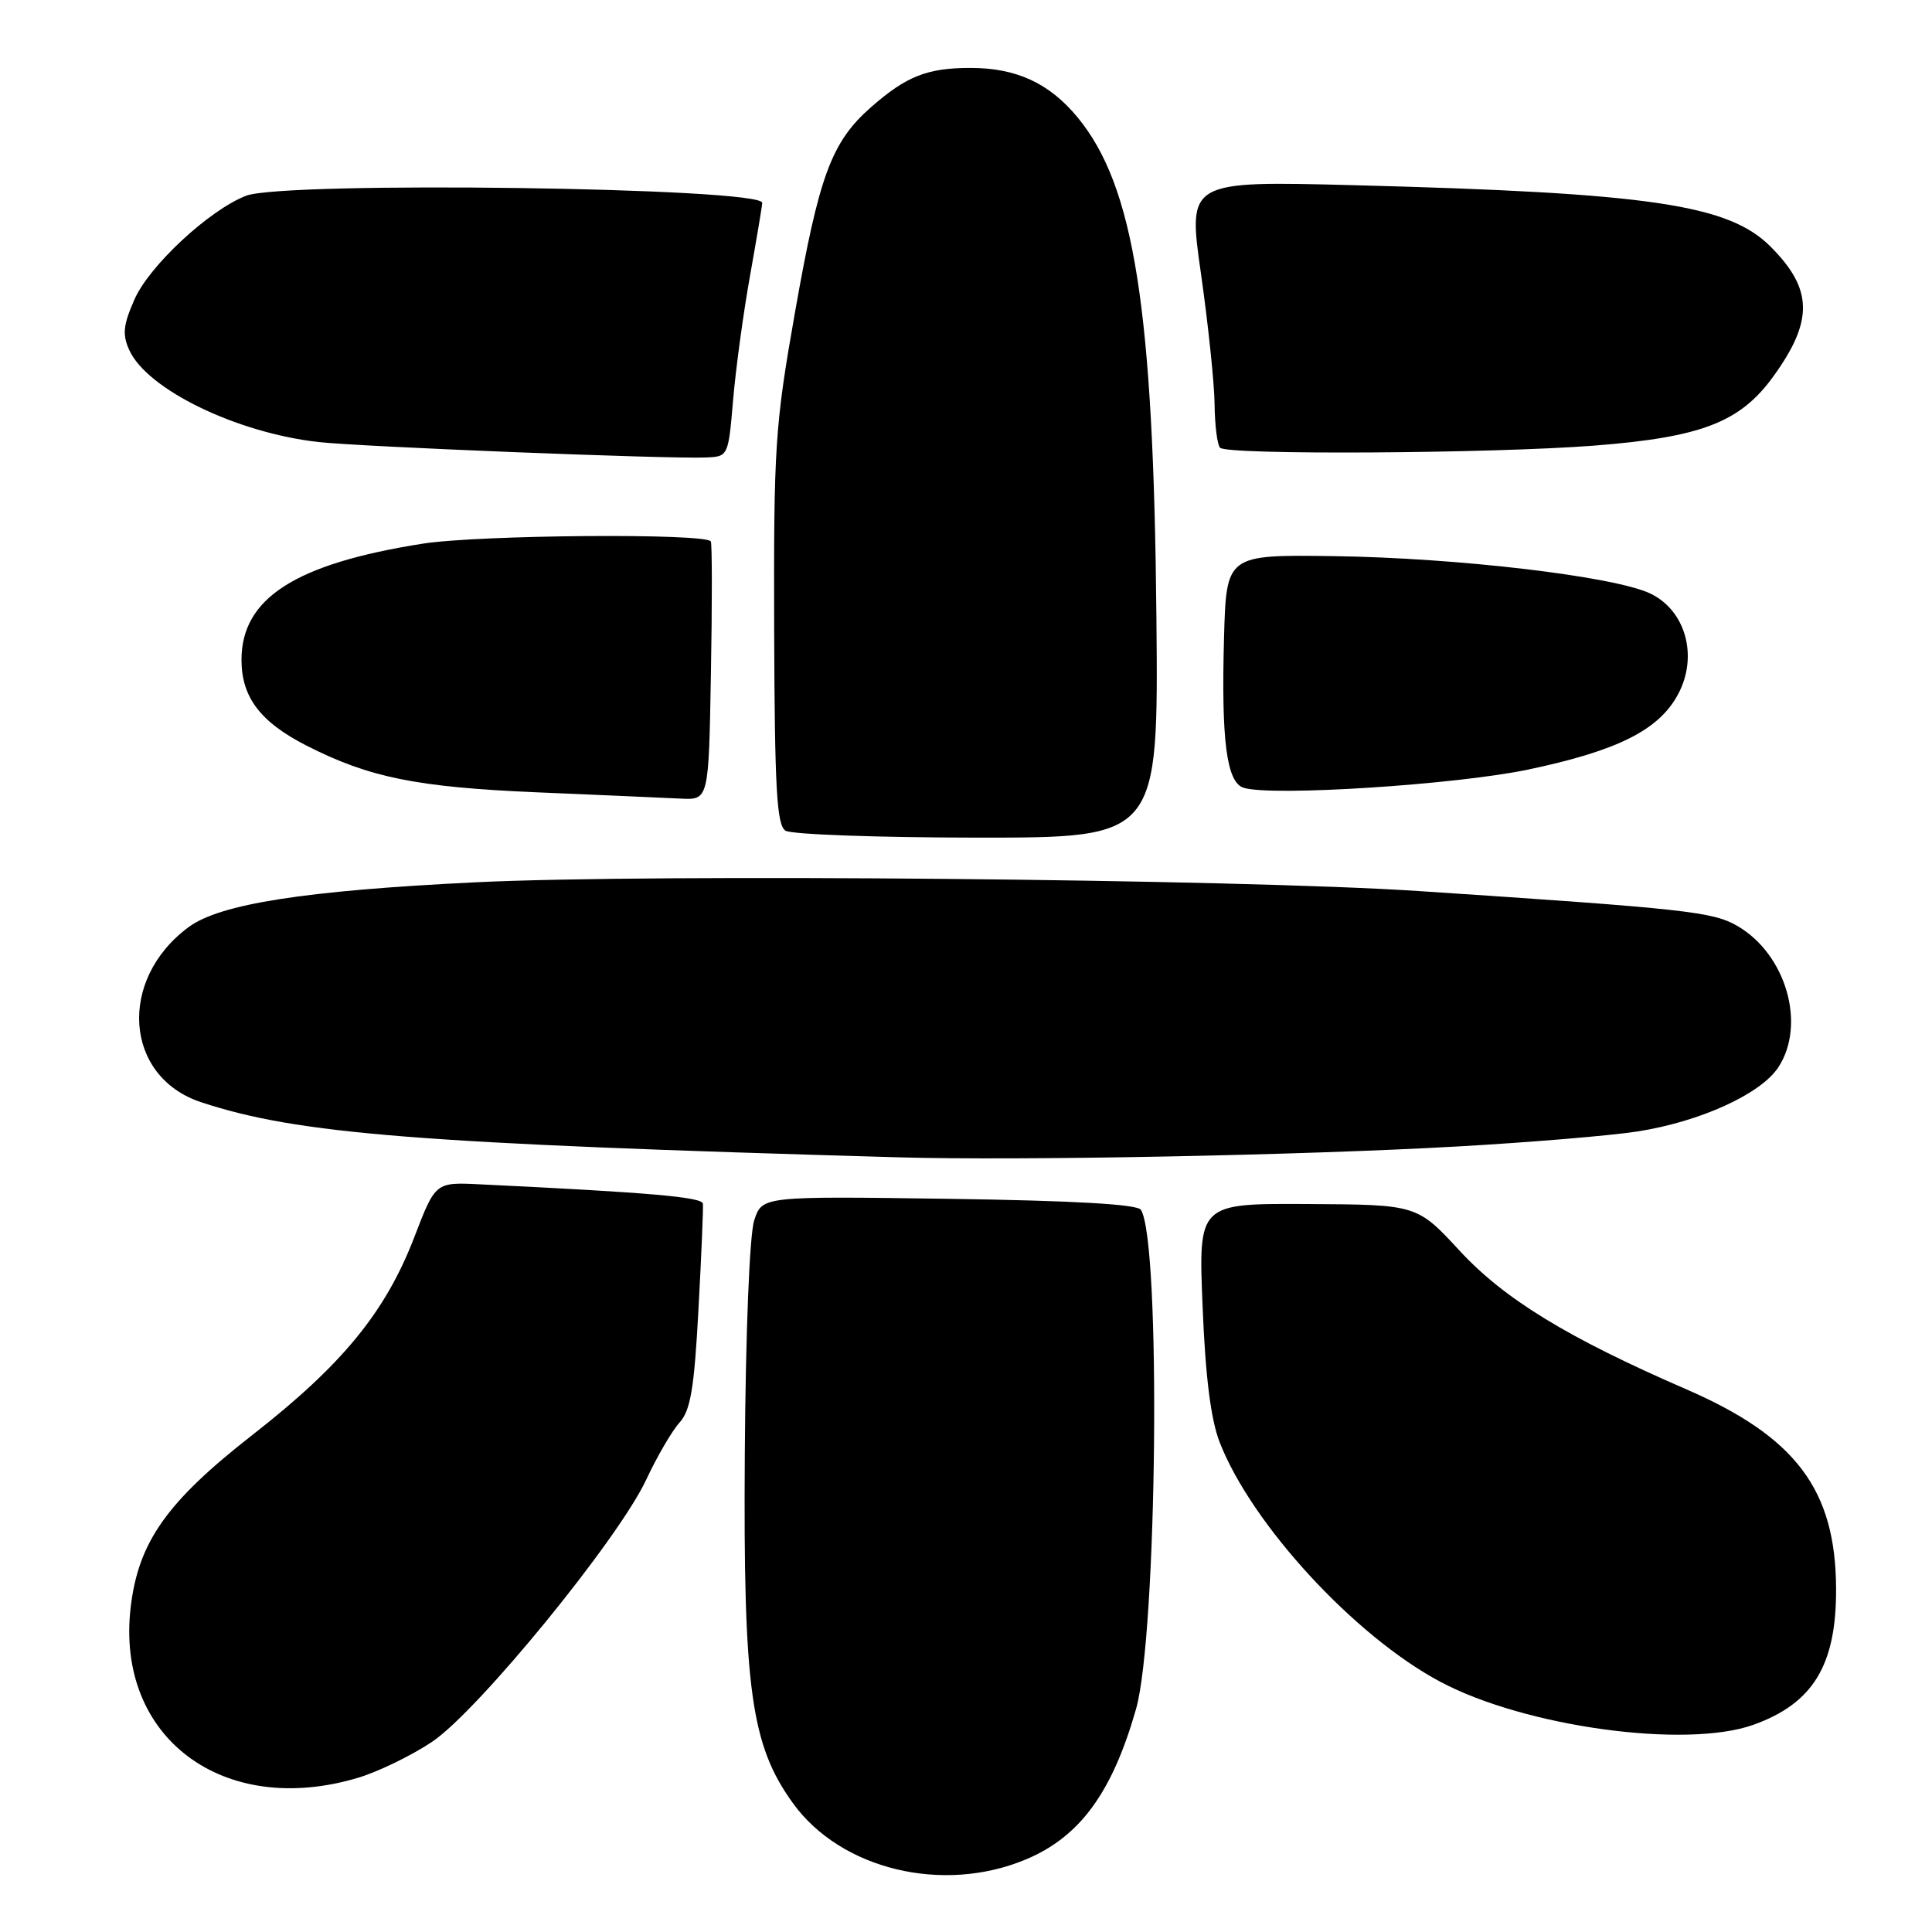<?xml version="1.0" encoding="UTF-8" standalone="no"?>
<!DOCTYPE svg PUBLIC "-//W3C//DTD SVG 1.1//EN" "http://www.w3.org/Graphics/SVG/1.1/DTD/svg11.dtd" >
<svg xmlns="http://www.w3.org/2000/svg" xmlns:xlink="http://www.w3.org/1999/xlink" version="1.1" viewBox="0 0 256 256">
 <g >
 <path fill="currentColor"
d=" M 135.92 246.39 C 143.08 243.40 147.36 237.56 150.53 226.46 C 153.34 216.60 153.86 164.60 151.18 160.31 C 150.73 159.57 142.28 159.09 125.74 158.85 C 100.99 158.50 100.99 158.50 99.94 161.69 C 99.32 163.56 98.80 176.46 98.69 192.69 C 98.48 223.82 99.50 231.26 105.09 238.96 C 111.43 247.72 124.94 250.98 135.92 246.39 Z  M 47.49 235.55 C 50.14 234.75 54.53 232.62 57.25 230.80 C 63.33 226.74 81.95 203.94 85.63 196.06 C 87.06 193.00 89.04 189.60 90.04 188.50 C 91.50 186.89 91.99 183.99 92.55 173.50 C 92.94 166.35 93.20 160.05 93.14 159.50 C 93.04 158.62 86.24 158.02 63.60 156.93 C 57.70 156.64 57.70 156.64 54.91 163.90 C 51.08 173.86 45.39 180.81 33.43 190.15 C 22.11 198.99 18.34 204.31 17.32 212.94 C 15.27 230.22 29.58 240.94 47.49 235.55 Z  M 232.32 228.55 C 240.24 225.72 243.34 220.64 243.29 210.50 C 243.24 197.39 237.96 190.38 223.38 184.06 C 207.74 177.27 199.35 172.15 193.43 165.75 C 187.76 159.62 187.76 159.62 173.28 159.54 C 158.79 159.46 158.79 159.46 159.35 173.08 C 159.72 182.41 160.44 188.09 161.61 191.10 C 165.83 201.96 179.51 216.82 190.86 222.85 C 202.07 228.82 223.37 231.74 232.32 228.55 Z  M 193.00 151.92 C 202.62 151.38 213.43 150.48 217.00 149.92 C 225.30 148.62 233.32 144.96 235.64 141.42 C 239.35 135.76 236.67 126.46 230.24 122.71 C 226.99 120.81 223.48 120.42 188.00 118.07 C 163.98 116.48 86.53 115.75 63.00 116.91 C 40.39 118.01 29.16 119.77 25.00 122.84 C 15.55 129.82 16.47 142.69 26.65 146.05 C 39.46 150.28 55.43 151.54 119.00 153.35 C 135.17 153.81 172.29 153.09 193.00 151.92 Z  M 153.23 81.75 C 152.85 40.93 150.29 24.66 142.80 15.57 C 139.05 11.02 134.68 9.00 128.60 9.00 C 122.87 9.00 120.11 10.09 115.44 14.18 C 110.16 18.82 108.54 23.20 105.32 41.50 C 102.69 56.41 102.51 59.25 102.58 83.34 C 102.65 104.50 102.92 109.33 104.08 110.07 C 104.86 110.57 116.30 110.98 129.50 110.99 C 153.50 111.00 153.50 111.00 153.23 81.75 Z  M 94.20 89.25 C 94.37 80.04 94.36 72.16 94.19 71.75 C 93.73 70.63 63.49 70.86 56.00 72.04 C 39.12 74.70 32.00 79.27 32.00 87.43 C 32.00 92.39 34.50 95.68 40.62 98.80 C 48.90 103.02 55.20 104.30 71.00 104.98 C 79.53 105.34 88.17 105.72 90.20 105.82 C 93.91 106.00 93.91 106.00 94.20 89.25 Z  M 202.50 101.97 C 214.36 99.47 219.83 96.73 222.36 91.98 C 225.05 86.96 223.36 80.87 218.66 78.64 C 213.85 76.36 193.15 73.92 176.71 73.69 C 162.50 73.50 162.50 73.50 162.19 84.50 C 161.81 98.19 162.54 103.70 164.80 104.39 C 168.59 105.55 192.91 103.98 202.50 101.97 Z  M 97.14 53.00 C 97.49 48.88 98.50 41.45 99.39 36.50 C 100.27 31.55 101.00 27.22 101.00 26.88 C 101.01 24.85 37.67 23.98 32.60 25.94 C 27.73 27.83 19.81 35.18 17.83 39.65 C 16.32 43.07 16.19 44.32 17.13 46.39 C 19.50 51.60 31.31 57.34 42.18 58.57 C 47.76 59.20 88.33 60.82 93.50 60.62 C 96.50 60.50 96.50 60.49 97.14 53.00 Z  M 211.20 59.05 C 225.44 57.94 230.56 55.97 234.96 49.90 C 240.32 42.50 240.23 38.30 234.60 32.67 C 229.04 27.10 218.58 25.56 179.44 24.54 C 157.38 23.97 157.38 23.97 159.13 36.23 C 160.09 42.98 160.91 50.79 160.94 53.58 C 160.97 56.38 161.30 58.97 161.67 59.33 C 162.64 60.31 197.55 60.10 211.20 59.05 Z "/>
</g>
</svg>